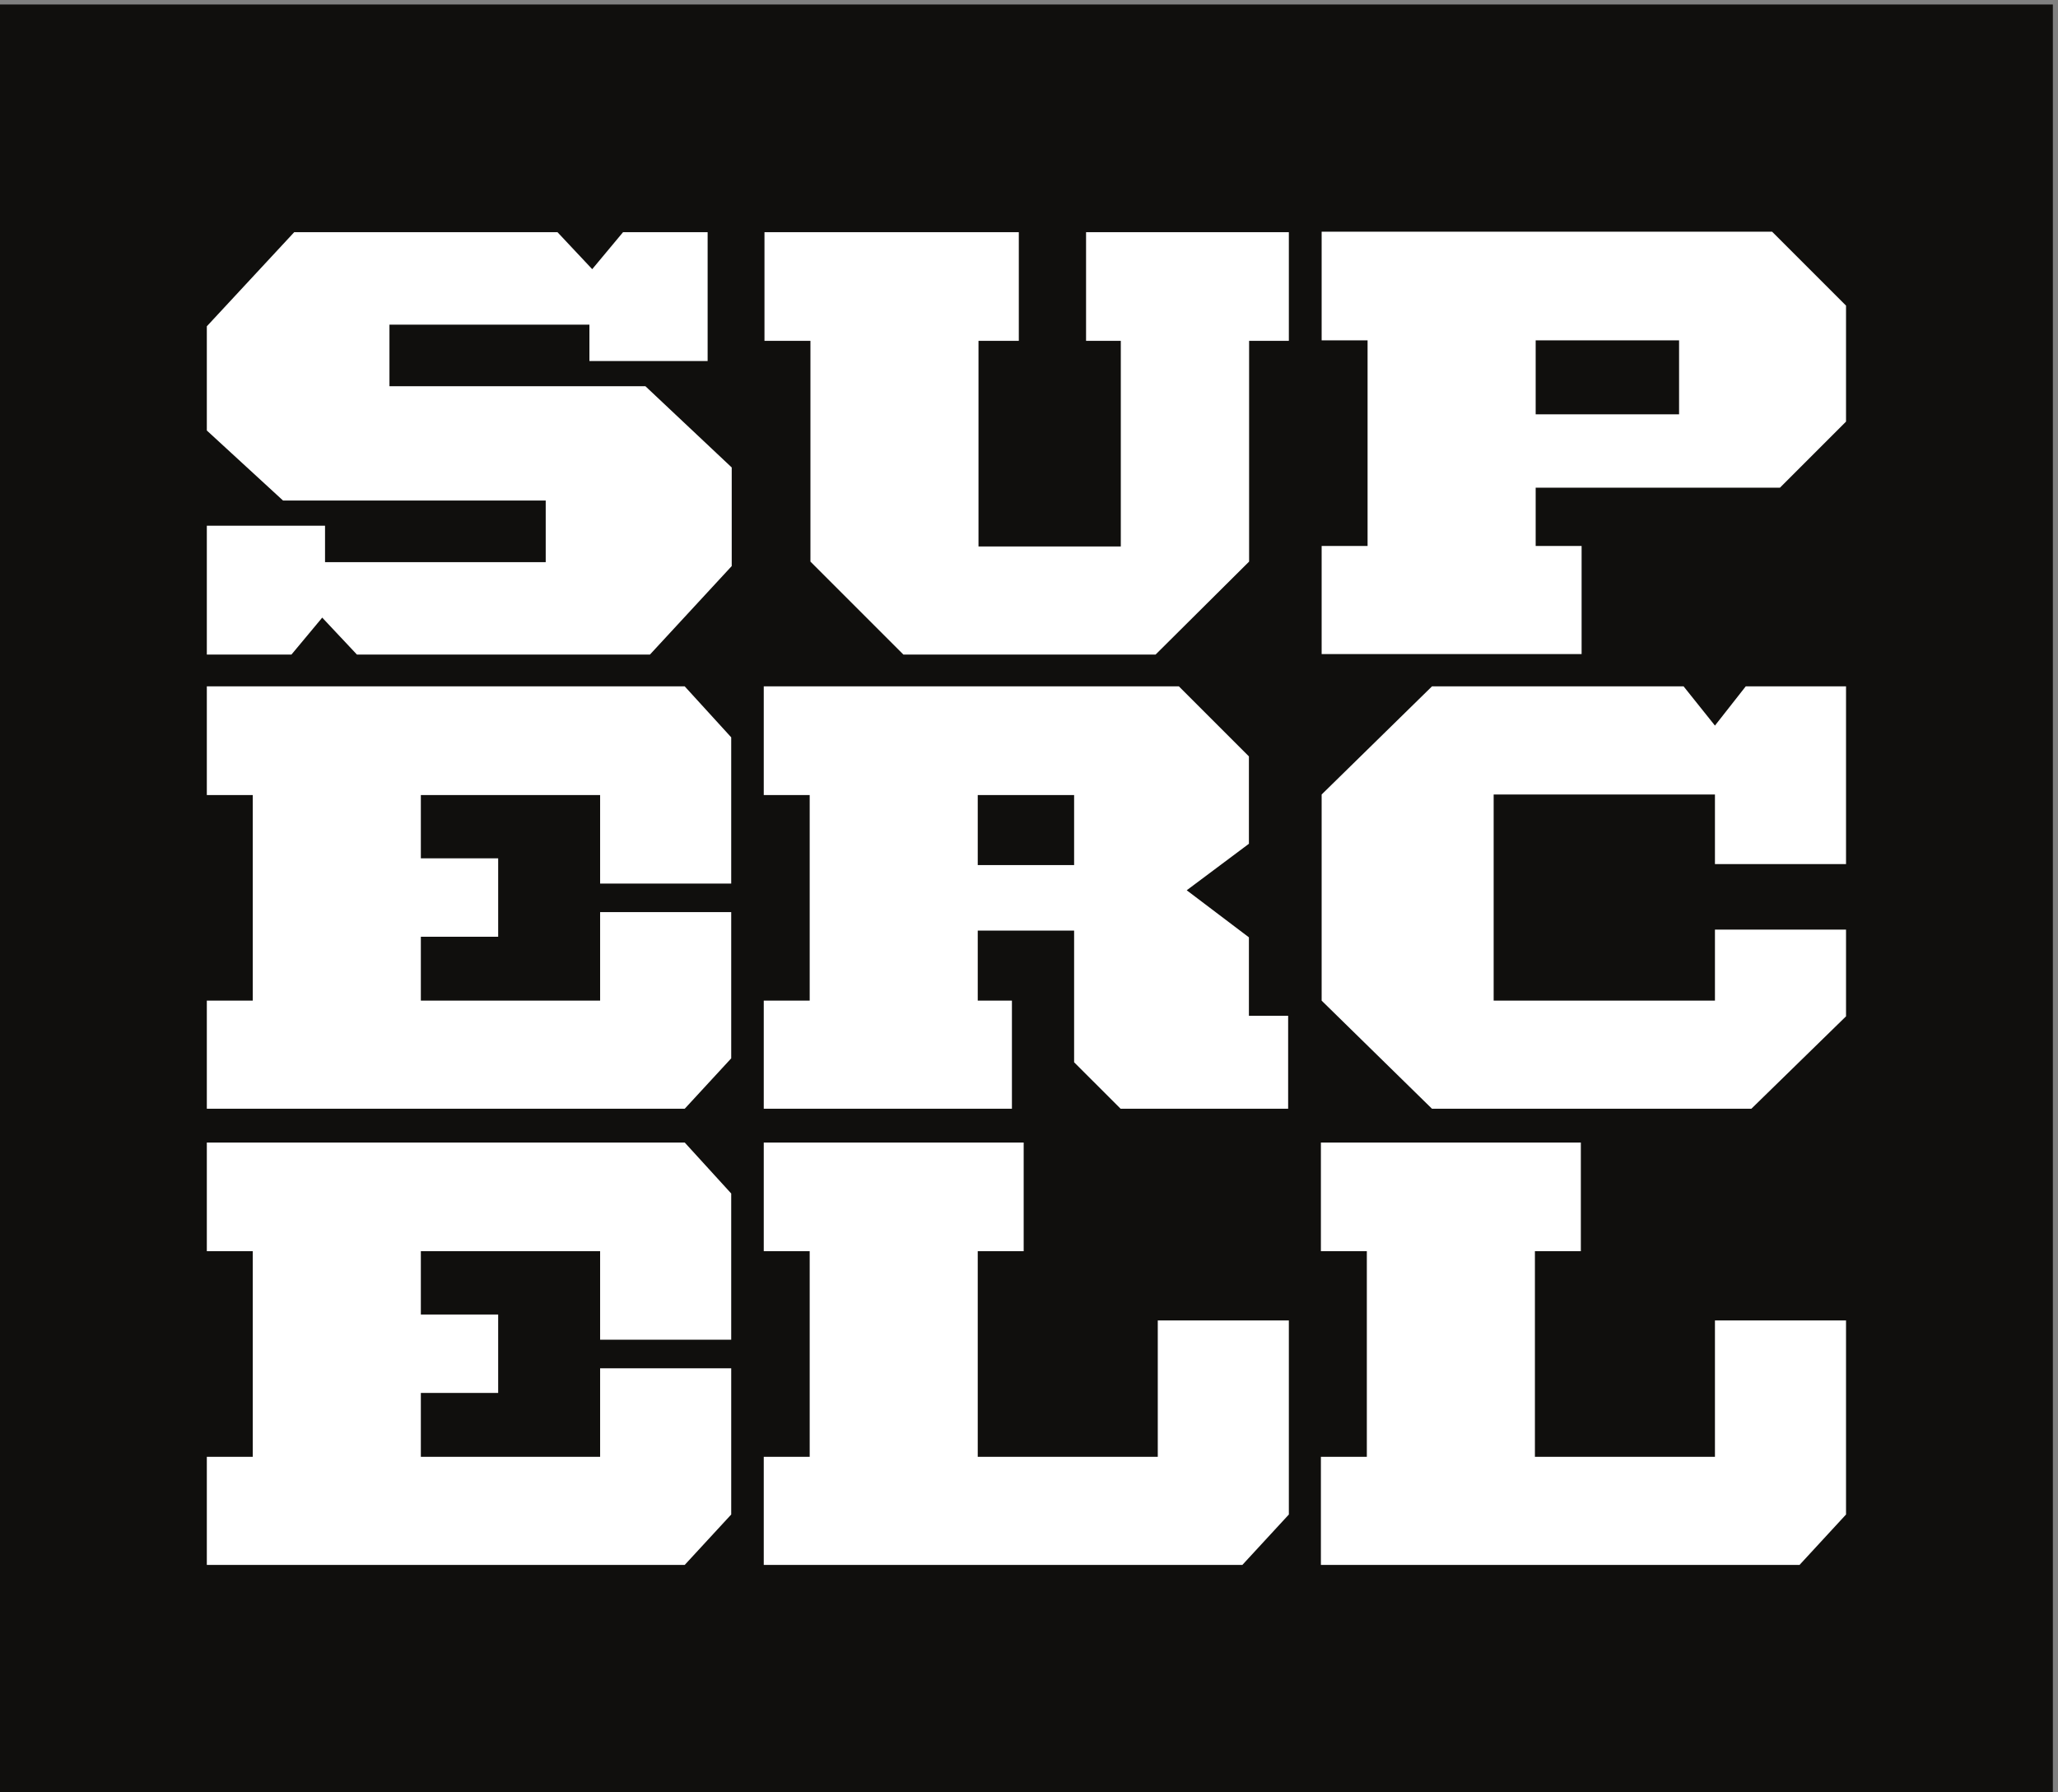 <svg xmlns="http://www.w3.org/2000/svg" xml:space="preserve" width="423.307" height="368.64"><rect width="100%" height="100%" fill="#808080" stroke="none"/><path d="M3174.8 0H0v2764.8h3174.8V0" style="fill:#100f0d;fill-opacity:1;fill-rule:nonzero;stroke:none" transform="matrix(.133 0 0 -.133 0 368.64)"/><path d="M1661.15 1542.1h-149.04v-108.32h149.04zm71.92-485.19-71.92 71.91v203.6h-149.04v-108.29h52.86v-167.22h-383.8v167.22h71.04v317.97h-71.04v168.09h642.01l108.3-108.31v-135.15l-96.18-71.92 96.18-72.78v-121.3h60.67v-143.82h-259.08M1931.78 2244.54v-341.38l-144.69-143.84h-389.91l-143.82 143.84v341.38h-71.07v168.08h393.34v-168.08h-62.35v-317.98h220.08v317.98h-53.73v168.08h313.63v-168.08h-61.48M2596.74 2245.31h-221.78v-114.38h221.78zm155.97-227.88h-377.75v-90.11H2446v-167.24h-402.04v167.24H2115v317.99h-71.04v168.08h696.63l114.35-114.37v-179.34l-102.23-102.25M2708.52 1056.91h-493.89l-170.67 167.22v318.82l170.67 167.24h389.08l48.5-60.66 47.63 60.66h155.1v-274.86h-202.73v107.62h-342.23v-318.82h342.23v109.83h202.73v-134.1l-146.42-142.95M1921.36 351.41h-740.19v167.219h71.04v317.98h-71.04v168.081h401.98V836.609h-71.04v-317.98h278.42v210.91h202.73V429.371l-71.9-77.961M2783.05 351.41h-740.24v167.219h71.04v317.98h-71.04v168.081h402.01V836.609h-71.03v-317.98h278.42v210.91h202.73V429.371l-71.89-77.961M1005.12 1759.32H552.055l-53.731 57.2-47.636-57.2H319.863v199.29H502.68v-56.33h341.281v95.33H437.699l-117.836 108.3v161.16l135.141 145.55h407.168l53.691-57.19 47.676 57.19h130.831v-199.26H911.547v56.3H602.305v-95.31h395.883l133.442-125.62v-152.5l-126.51-136.91M1058.93 1056.91H319.863v167.22h71.035v317.97h-71.035v168.09h739.067l71.91-78.84V1405.2H928.105v136.9H650.852v-97.9h119.582v-121.29H650.852v-98.78h277.253v136.9h202.735v-226.15l-71.91-77.97M1058.93 351.41H319.863v167.219h71.035v317.98h-71.035v168.081h739.067l71.91-78.85V699.699H928.105v136.91H650.852v-97.898h119.582V617.398H650.852v-98.769h277.253v136.902h202.735v-226.16l-71.91-77.961" style="fill:#fff;fill-opacity:1;fill-rule:nonzero;stroke:none" transform="matrix(.133 0 0 -.133 0 368.64)"/></svg>